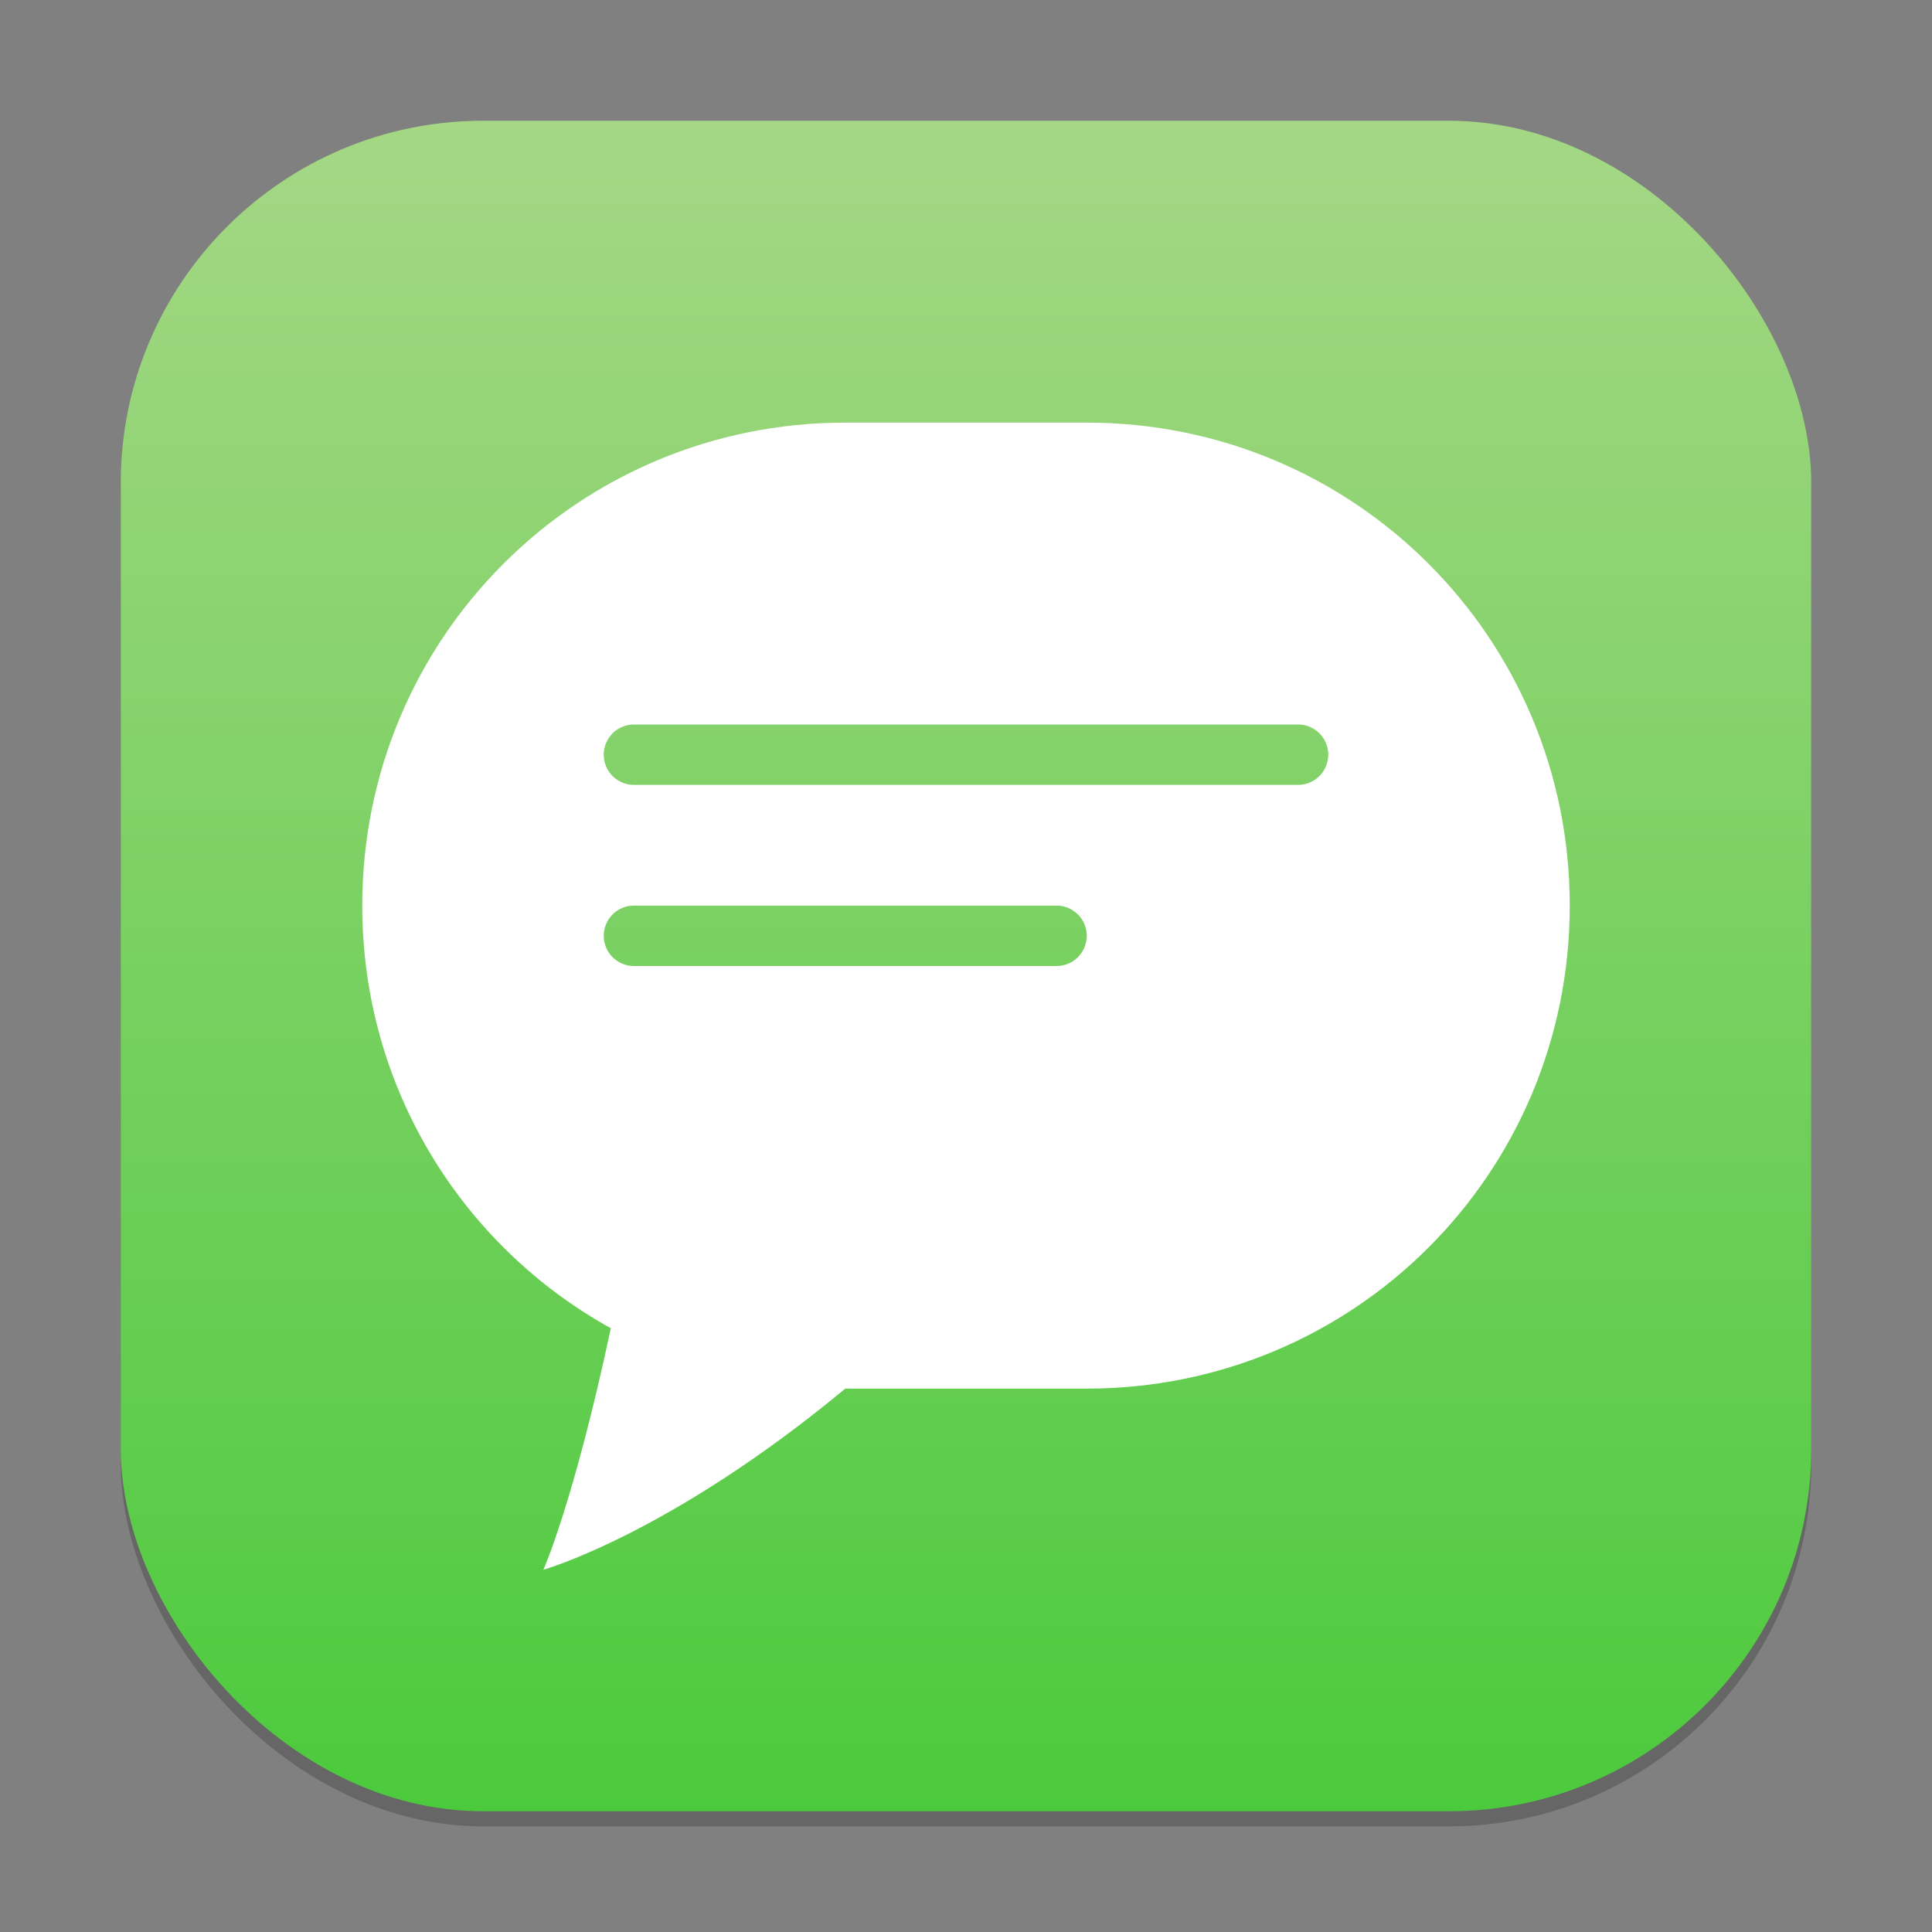 <?xml version="1.0" encoding="UTF-8" standalone="no"?>
<!-- Created with Inkscape (http://www.inkscape.org/) -->

<svg
   width="128"
   height="128"
   viewBox="0 0 128 128"
   version="1.1"
   id="svg1"
   inkscape:version="1.4.2 (ebf0e940d0, 2025-05-08)"
   sodipodi:docname="deepin-feedback.svg"
   xmlns:inkscape="http://www.inkscape.org/namespaces/inkscape"
   xmlns:sodipodi="http://sodipodi.sourceforge.net/DTD/sodipodi-0.dtd"
   xmlns:xlink="http://www.w3.org/1999/xlink"
   xmlns="http://www.w3.org/2000/svg"
   xmlns:svg="http://www.w3.org/2000/svg">
  <rect x="0" y="0" width="128" height="128" fill="#808080" stroke="none"/>
  <sodipodi:namedview
     id="namedview1"
     pagecolor="#ffffff"
     bordercolor="#000000"
     borderopacity="0.25"
     inkscape:showpageshadow="2"
     inkscape:pageopacity="0.0"
     inkscape:pagecheckerboard="0"
     inkscape:deskcolor="#d1d1d1"
     inkscape:document-units="px"
     inkscape:zoom="6.21875"
     inkscape:cx="63.919598"
     inkscape:cy="64"
     inkscape:window-width="1920"
     inkscape:window-height="1011"
     inkscape:window-x="0"
     inkscape:window-y="0"
     inkscape:window-maximized="1"
     inkscape:current-layer="svg1" />
  <defs
     id="defs1">
    <linearGradient
       inkscape:collect="always"
       xlink:href="#linearGradient3"
       id="linearGradient4"
       x1="16"
       y1="30"
       x2="16"
       y2="2"
       gradientUnits="userSpaceOnUse"
       gradientTransform="scale(4)" />
    <linearGradient
       inkscape:collect="always"
       xlink:href="#linearGradient3"
       id="linearGradient5"
       x1="8"
       y1="14.5"
       x2="8"
       y2="0.5"
       gradientUnits="userSpaceOnUse"
       gradientTransform="matrix(8,0,0,8,0,4)" />
    <linearGradient
       inkscape:collect="always"
       id="linearGradient3">
      <stop
         style="stop-color:#4cca3d;stop-opacity:1;"
         offset="0"
         id="stop1" />
      <stop
         style="stop-color:#a5d785;stop-opacity:1;"
         offset="1"
         id="stop2" />
    </linearGradient>
  </defs>
  <rect
     style="opacity:0.2;fill:#000000;stroke-width:7"
     id="rect1"
     width="112"
     height="112"
     x="8"
     y="9"
     ry="24" />
  <rect
     style="fill:url(#linearGradient4);stroke-width:4"
     id="rect2"
     width="112"
     height="112"
     x="8"
     y="8"
     ry="24" />
  <path
     id="path1"
     style="fill:#ffffff;stroke-width:16"
     d="M 56,28 C 38.272,28 24,42.272 24,60 24,72.082 30.634,82.552 40.469,88 38.002,99.559 36,104 36,104 c 0,0 8.363,-2.352 20,-12 H 72 C 89.728,92 104,77.728 104,60 104,42.272 89.728,28 72,28 Z" />
  <path
     id="rect3"
     style="fill:url(#linearGradient5);stroke-width:16"
     d="m 42,48 a 2,2 0 0 0 -2,2 2,2 0 0 0 2,2 h 44 a 2,2 0 0 0 2,-2 2,2 0 0 0 -2,-2 z m 0,12 a 2,2 0 0 0 -2,2 2,2 0 0 0 2,2 h 28 a 2,2 0 0 0 2,-2 2,2 0 0 0 -2,-2 z" />
</svg>
